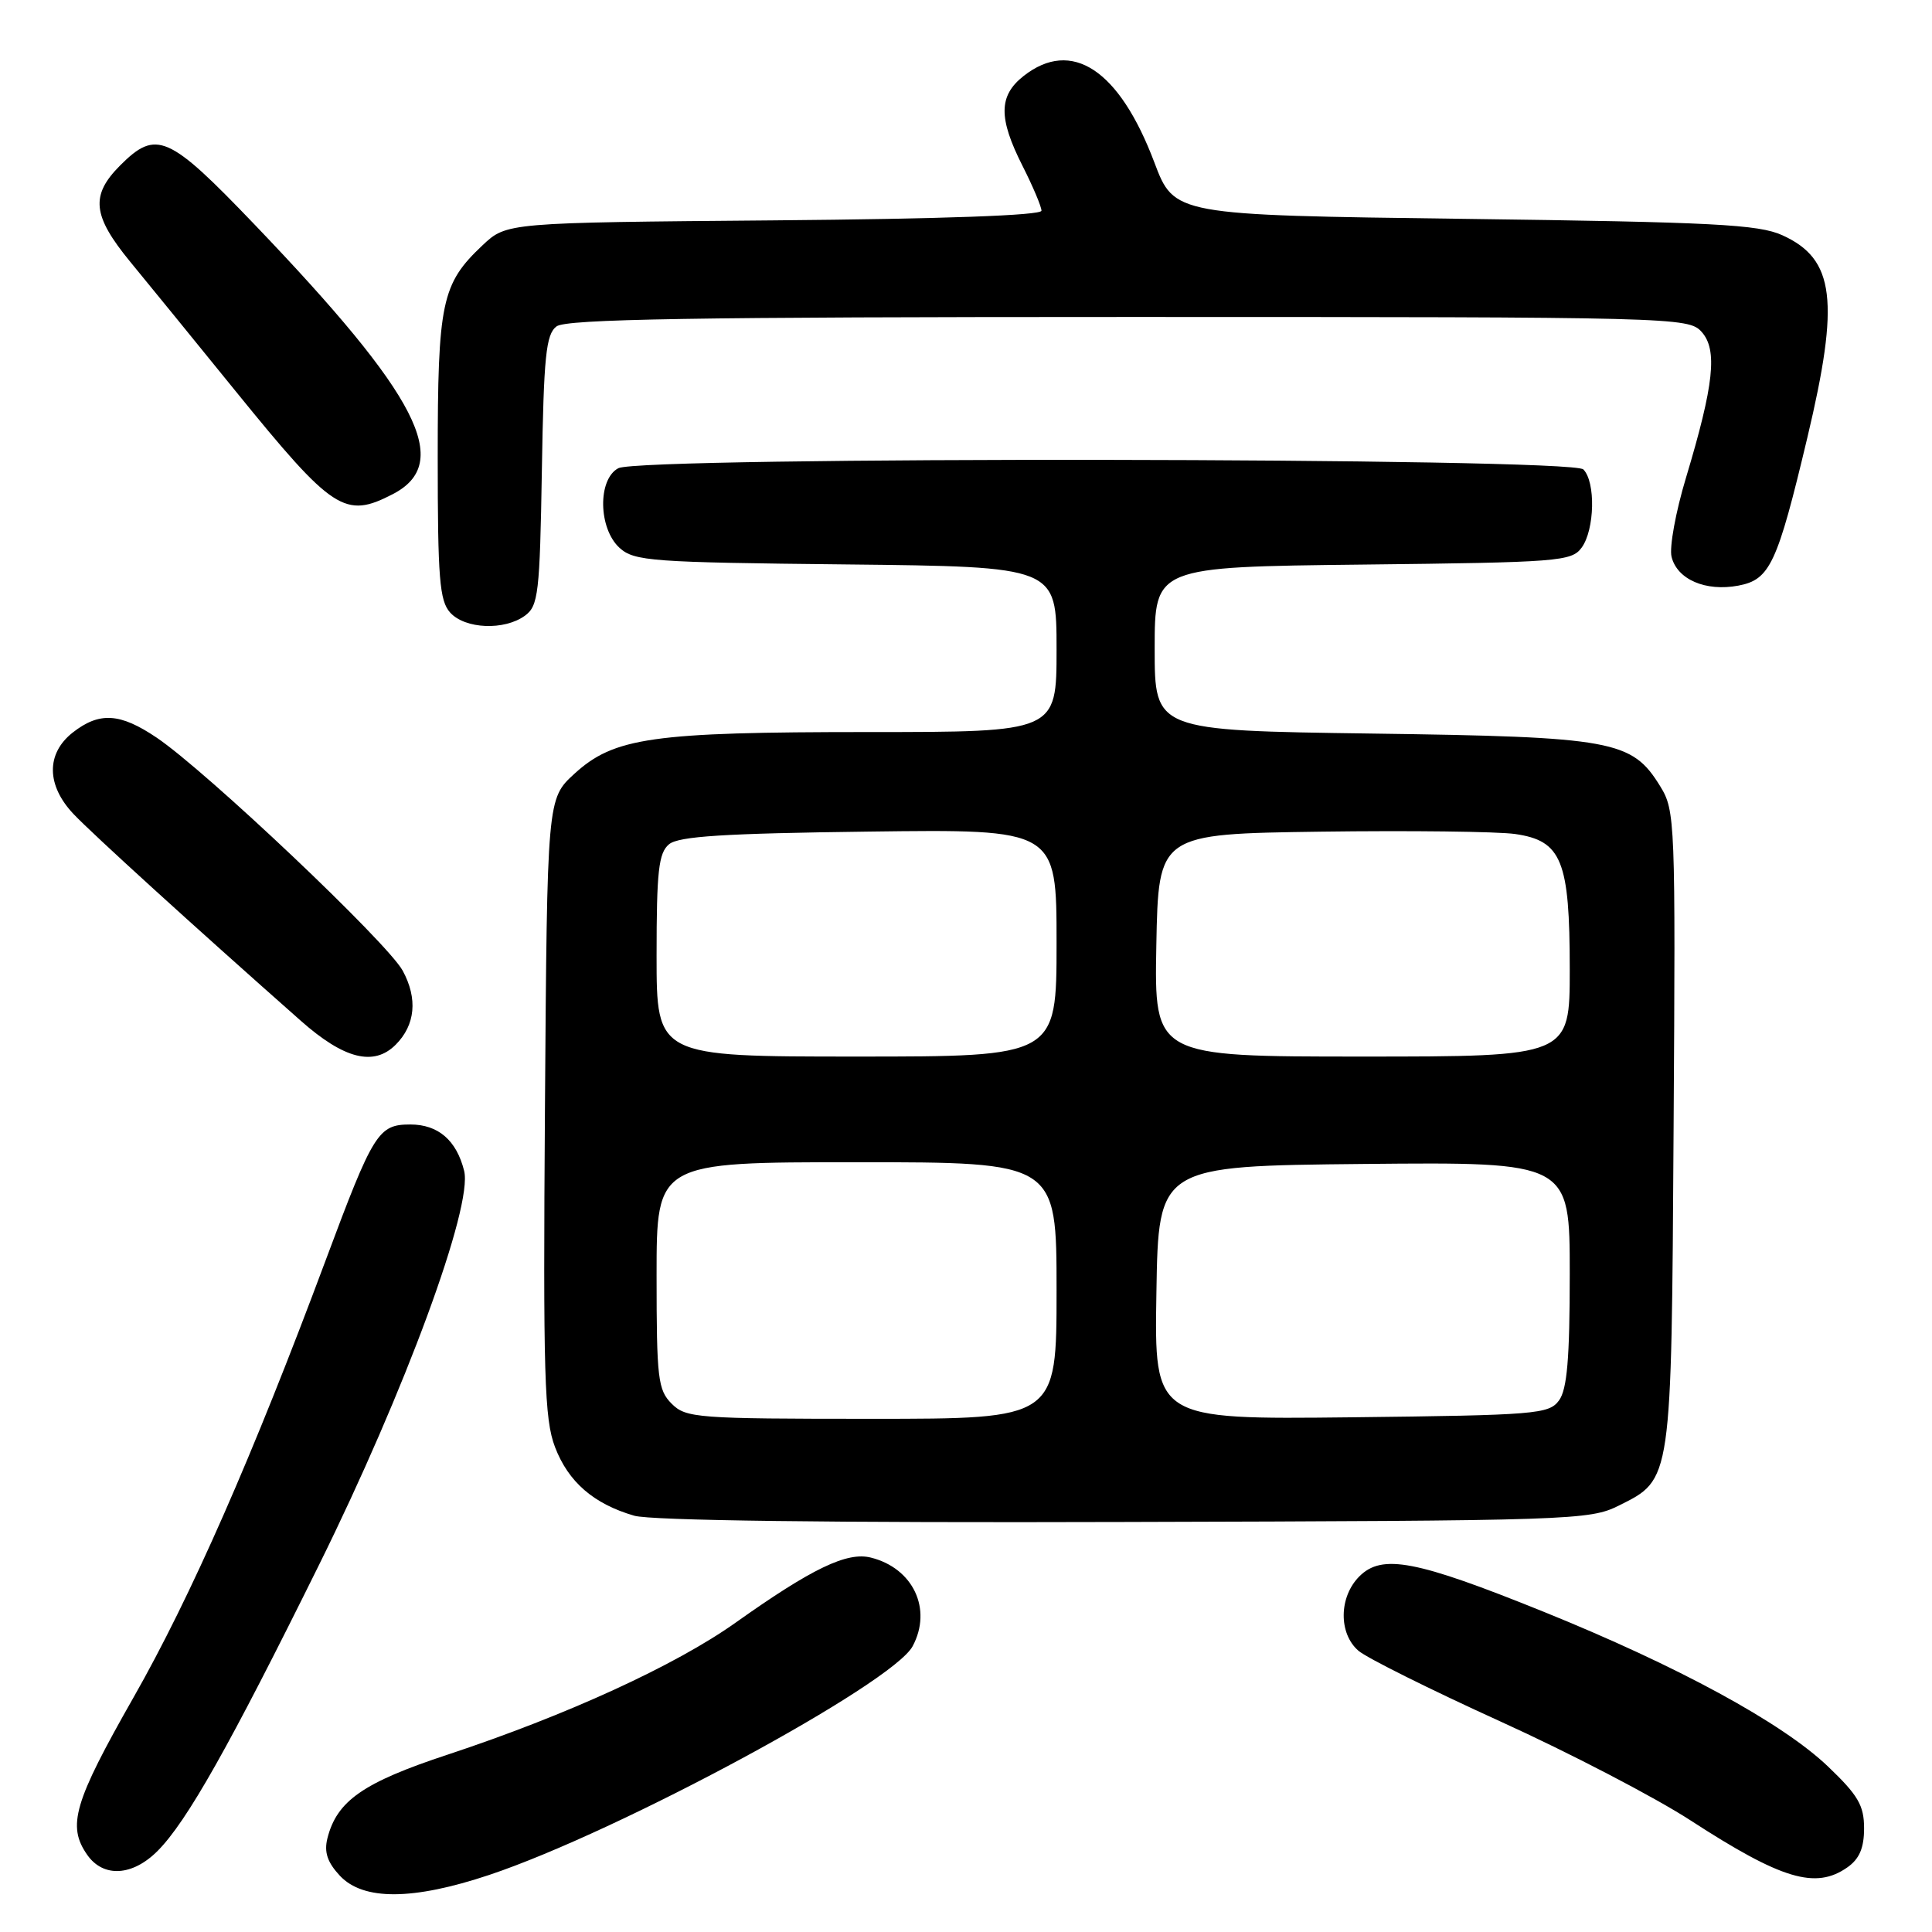 <?xml version="1.0" encoding="UTF-8" standalone="no"?>
<!DOCTYPE svg PUBLIC "-//W3C//DTD SVG 1.1//EN" "http://www.w3.org/Graphics/SVG/1.1/DTD/svg11.dtd" >
<svg xmlns="http://www.w3.org/2000/svg" xmlns:xlink="http://www.w3.org/1999/xlink" version="1.1" viewBox="0 0 256 256">
 <g >
 <path fill="currentColor"
d=" M 64.82 248.44 C 81.99 242.70 118.27 223.11 120.93 218.13 C 123.56 213.22 121.00 207.79 115.40 206.39 C 112.24 205.59 107.60 207.82 97.50 214.99 C 89.50 220.68 75.08 227.28 59.34 232.49 C 48.12 236.19 44.63 238.62 43.38 243.60 C 42.93 245.43 43.38 246.77 45.05 248.56 C 48.15 251.85 54.72 251.81 64.82 248.44 Z  M 244.78 247.44 C 246.38 246.32 247.00 244.87 247.00 242.26 C 247.00 239.23 246.21 237.88 242.22 234.07 C 236.17 228.29 222.31 220.75 204.45 213.53 C 187.61 206.73 183.13 205.87 180.12 208.88 C 177.40 211.60 177.35 216.46 180.01 218.74 C 181.12 219.69 189.55 223.89 198.76 228.08 C 207.97 232.26 219.32 238.17 224.00 241.21 C 236.07 249.04 240.57 250.39 244.78 247.44 Z  M 20.89 245.25 C 24.76 241.36 30.40 231.37 42.30 207.30 C 53.67 184.31 62.68 159.85 61.50 155.14 C 60.49 151.09 58.06 149.00 54.37 149.00 C 50.12 149.00 49.47 150.05 43.15 167.00 C 33.49 192.91 25.28 211.60 17.67 224.96 C 9.79 238.81 8.87 241.94 11.56 245.78 C 13.69 248.82 17.55 248.61 20.89 245.25 Z  M 214.50 199.50 C 221.55 195.98 221.47 196.52 221.76 149.50 C 222.02 108.76 221.97 107.40 219.99 104.19 C 216.24 98.09 213.78 97.64 181.75 97.20 C 153.00 96.80 153.00 96.80 153.00 85.96 C 153.00 75.12 153.00 75.12 180.58 74.81 C 206.54 74.52 208.25 74.39 209.58 72.56 C 211.31 70.19 211.45 63.85 209.80 62.20 C 208.22 60.62 84.88 60.46 81.93 62.04 C 79.17 63.51 79.28 70.04 82.10 72.60 C 84.05 74.36 86.31 74.52 112.10 74.79 C 140.00 75.09 140.00 75.09 140.00 86.04 C 140.00 97.00 140.00 97.00 115.05 97.00 C 86.41 97.00 81.37 97.72 76.11 102.53 C 72.50 105.84 72.50 105.84 72.21 146.67 C 71.96 182.30 72.13 188.04 73.54 191.74 C 75.30 196.36 78.66 199.28 84.04 200.84 C 86.23 201.48 110.07 201.79 149.00 201.67 C 208.31 201.51 210.64 201.43 214.50 199.50 Z  M 52.43 138.43 C 55.04 135.82 55.37 132.32 53.36 128.62 C 51.34 124.91 27.38 102.22 20.77 97.75 C 15.90 94.46 13.17 94.30 9.63 97.07 C 6.09 99.86 6.14 104.06 9.75 107.87 C 12.23 110.49 25.66 122.71 39.86 135.26 C 45.59 140.33 49.53 141.33 52.43 138.43 Z  M 69.56 81.58 C 71.33 80.29 71.53 78.64 71.80 62.33 C 72.05 47.18 72.34 44.31 73.74 43.25 C 75.02 42.28 91.76 42.00 149.54 42.00 C 221.92 42.00 223.73 42.05 225.46 43.96 C 227.61 46.33 227.12 50.94 223.40 63.31 C 222.04 67.81 221.18 72.53 221.49 73.78 C 222.23 76.78 226.00 78.41 230.33 77.60 C 234.53 76.81 235.49 74.76 239.48 58.00 C 243.80 39.85 243.12 34.32 236.17 31.17 C 233.02 29.74 227.07 29.43 194.05 29.00 C 155.59 28.50 155.59 28.50 152.95 21.50 C 148.31 9.22 142.01 5.06 135.63 10.07 C 132.31 12.69 132.28 15.64 135.50 22.00 C 136.87 24.71 138.00 27.38 138.00 27.92 C 138.00 28.54 124.97 29.01 102.56 29.20 C 67.13 29.50 67.13 29.50 63.94 32.50 C 58.51 37.62 58.00 40.01 58.00 60.64 C 58.00 76.64 58.24 79.61 59.65 81.17 C 61.63 83.36 66.83 83.57 69.56 81.58 Z  M 52.04 65.48 C 60.05 61.34 55.51 52.49 33.73 29.75 C 22.32 17.84 20.71 17.13 15.92 21.92 C 11.96 25.89 12.24 28.57 17.25 34.68 C 19.59 37.52 25.89 45.26 31.26 51.88 C 44.13 67.73 45.70 68.76 52.04 65.48 Z  M 89.00 186.00 C 87.18 184.18 87.00 182.67 87.00 169.00 C 87.00 154.00 87.00 154.00 113.50 154.00 C 140.00 154.00 140.00 154.00 140.00 171.00 C 140.00 188.00 140.00 188.00 115.50 188.00 C 92.33 188.00 90.89 187.89 89.00 186.00 Z  M 153.23 171.30 C 153.50 154.50 153.50 154.50 180.75 154.23 C 208.00 153.97 208.00 153.97 208.00 168.79 C 208.00 180.01 207.65 184.09 206.58 185.56 C 205.25 187.38 203.56 187.52 179.06 187.80 C 152.95 188.09 152.95 188.09 153.23 171.30 Z  M 87.00 126.62 C 87.00 115.41 87.27 113.02 88.65 111.87 C 89.93 110.81 95.92 110.43 115.15 110.19 C 140.00 109.87 140.00 109.87 140.00 124.94 C 140.00 140.00 140.00 140.00 113.50 140.00 C 87.00 140.00 87.00 140.00 87.00 126.62 Z  M 153.22 125.25 C 153.50 110.50 153.50 110.50 175.00 110.20 C 186.82 110.04 198.42 110.18 200.76 110.51 C 206.94 111.40 208.00 114.02 208.00 128.45 C 208.00 140.00 208.00 140.00 180.47 140.00 C 152.95 140.00 152.95 140.00 153.22 125.25 Z "/>
</g>
</svg>